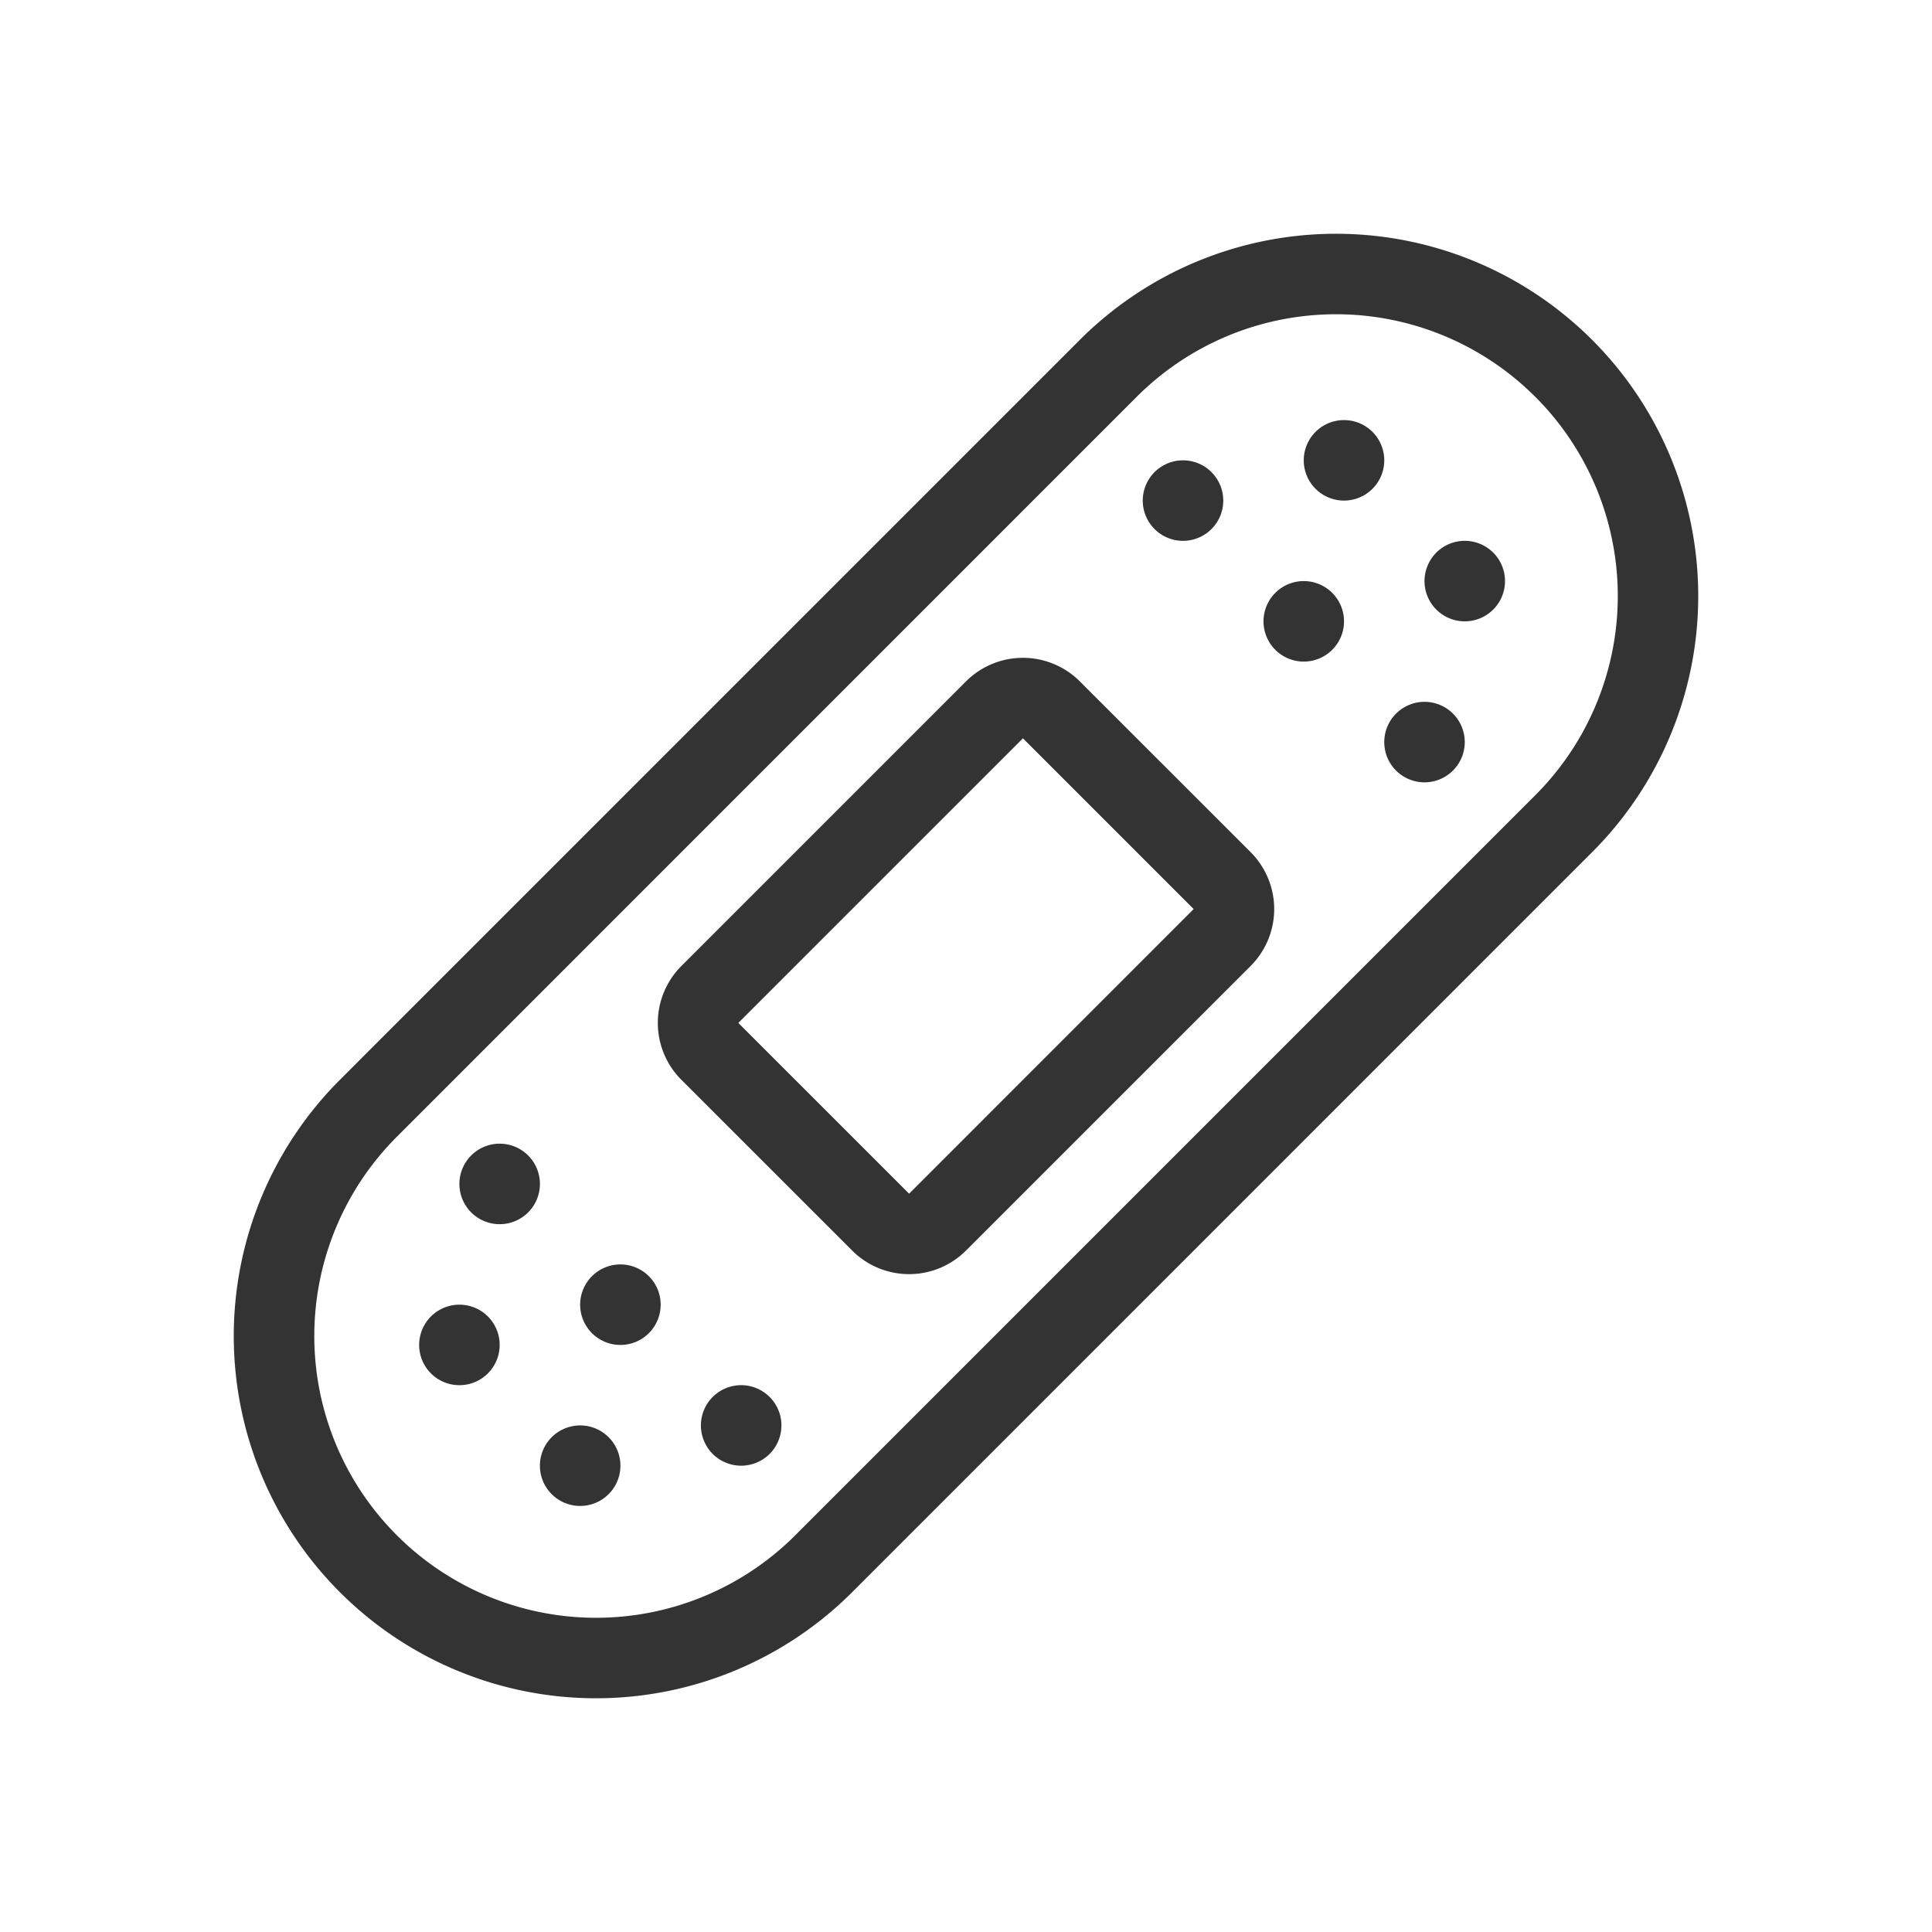 <svg xmlns="http://www.w3.org/2000/svg" width="48" height="48" fill="none"><path fill="#333" fill-rule="evenodd" d="M26.828 8.444a9 9 0 0 1 12.728 12.728L21.172 39.557A9 9 0 0 1 8.444 26.829L26.828 8.444Zm11.314 1.414a7 7 0 0 0-9.9 0L9.859 28.243a7 7 0 1 0 9.9 9.9l18.384-18.385a7 7 0 0 0 0-9.9Z" clip-rule="evenodd"/><path fill="#333" fill-rule="evenodd" d="M24 16.929a2 2 0 0 1 2.828 0l4.243 4.242a2 2 0 0 1 0 2.829L24 31.07a2 2 0 0 1-2.828 0l-4.243-4.242a2 2 0 0 1 0-2.828l7.07-7.071Zm5.657 5.657-4.243-4.243-7.071 7.071 4.243 4.243 7.07-7.071Z" clip-rule="evenodd"/><path fill="#333" d="M33.121 16.121a1 1 0 1 1-1.414-1.413 1 1 0 0 1 1.414 1.413Zm1-4a1 1 0 1 1-1.414-1.413 1 1 0 0 1 1.414 1.413Zm-4 1a1 1 0 1 1-1.414-1.413 1 1 0 0 1 1.414 1.413Zm6 6a1 1 0 1 1-1.414-1.413 1 1 0 0 1 1.414 1.413Zm1-4a1 1 0 1 1-1.414-1.413 1 1 0 0 1 1.414 1.413ZM14.707 31.707a1 1 0 1 1 1.414 1.415 1 1 0 0 1-1.414-1.415Zm-1 4a1 1 0 1 1 1.414 1.415 1 1 0 0 1-1.414-1.415Zm4-1a1 1 0 1 1 1.414 1.415 1 1 0 0 1-1.414-1.415Zm-6-6a1 1 0 1 1 1.414 1.415 1 1 0 0 1-1.414-1.415Zm-1 4a1 1 0 1 1 1.414 1.415 1 1 0 0 1-1.414-1.415Z"/></svg>
